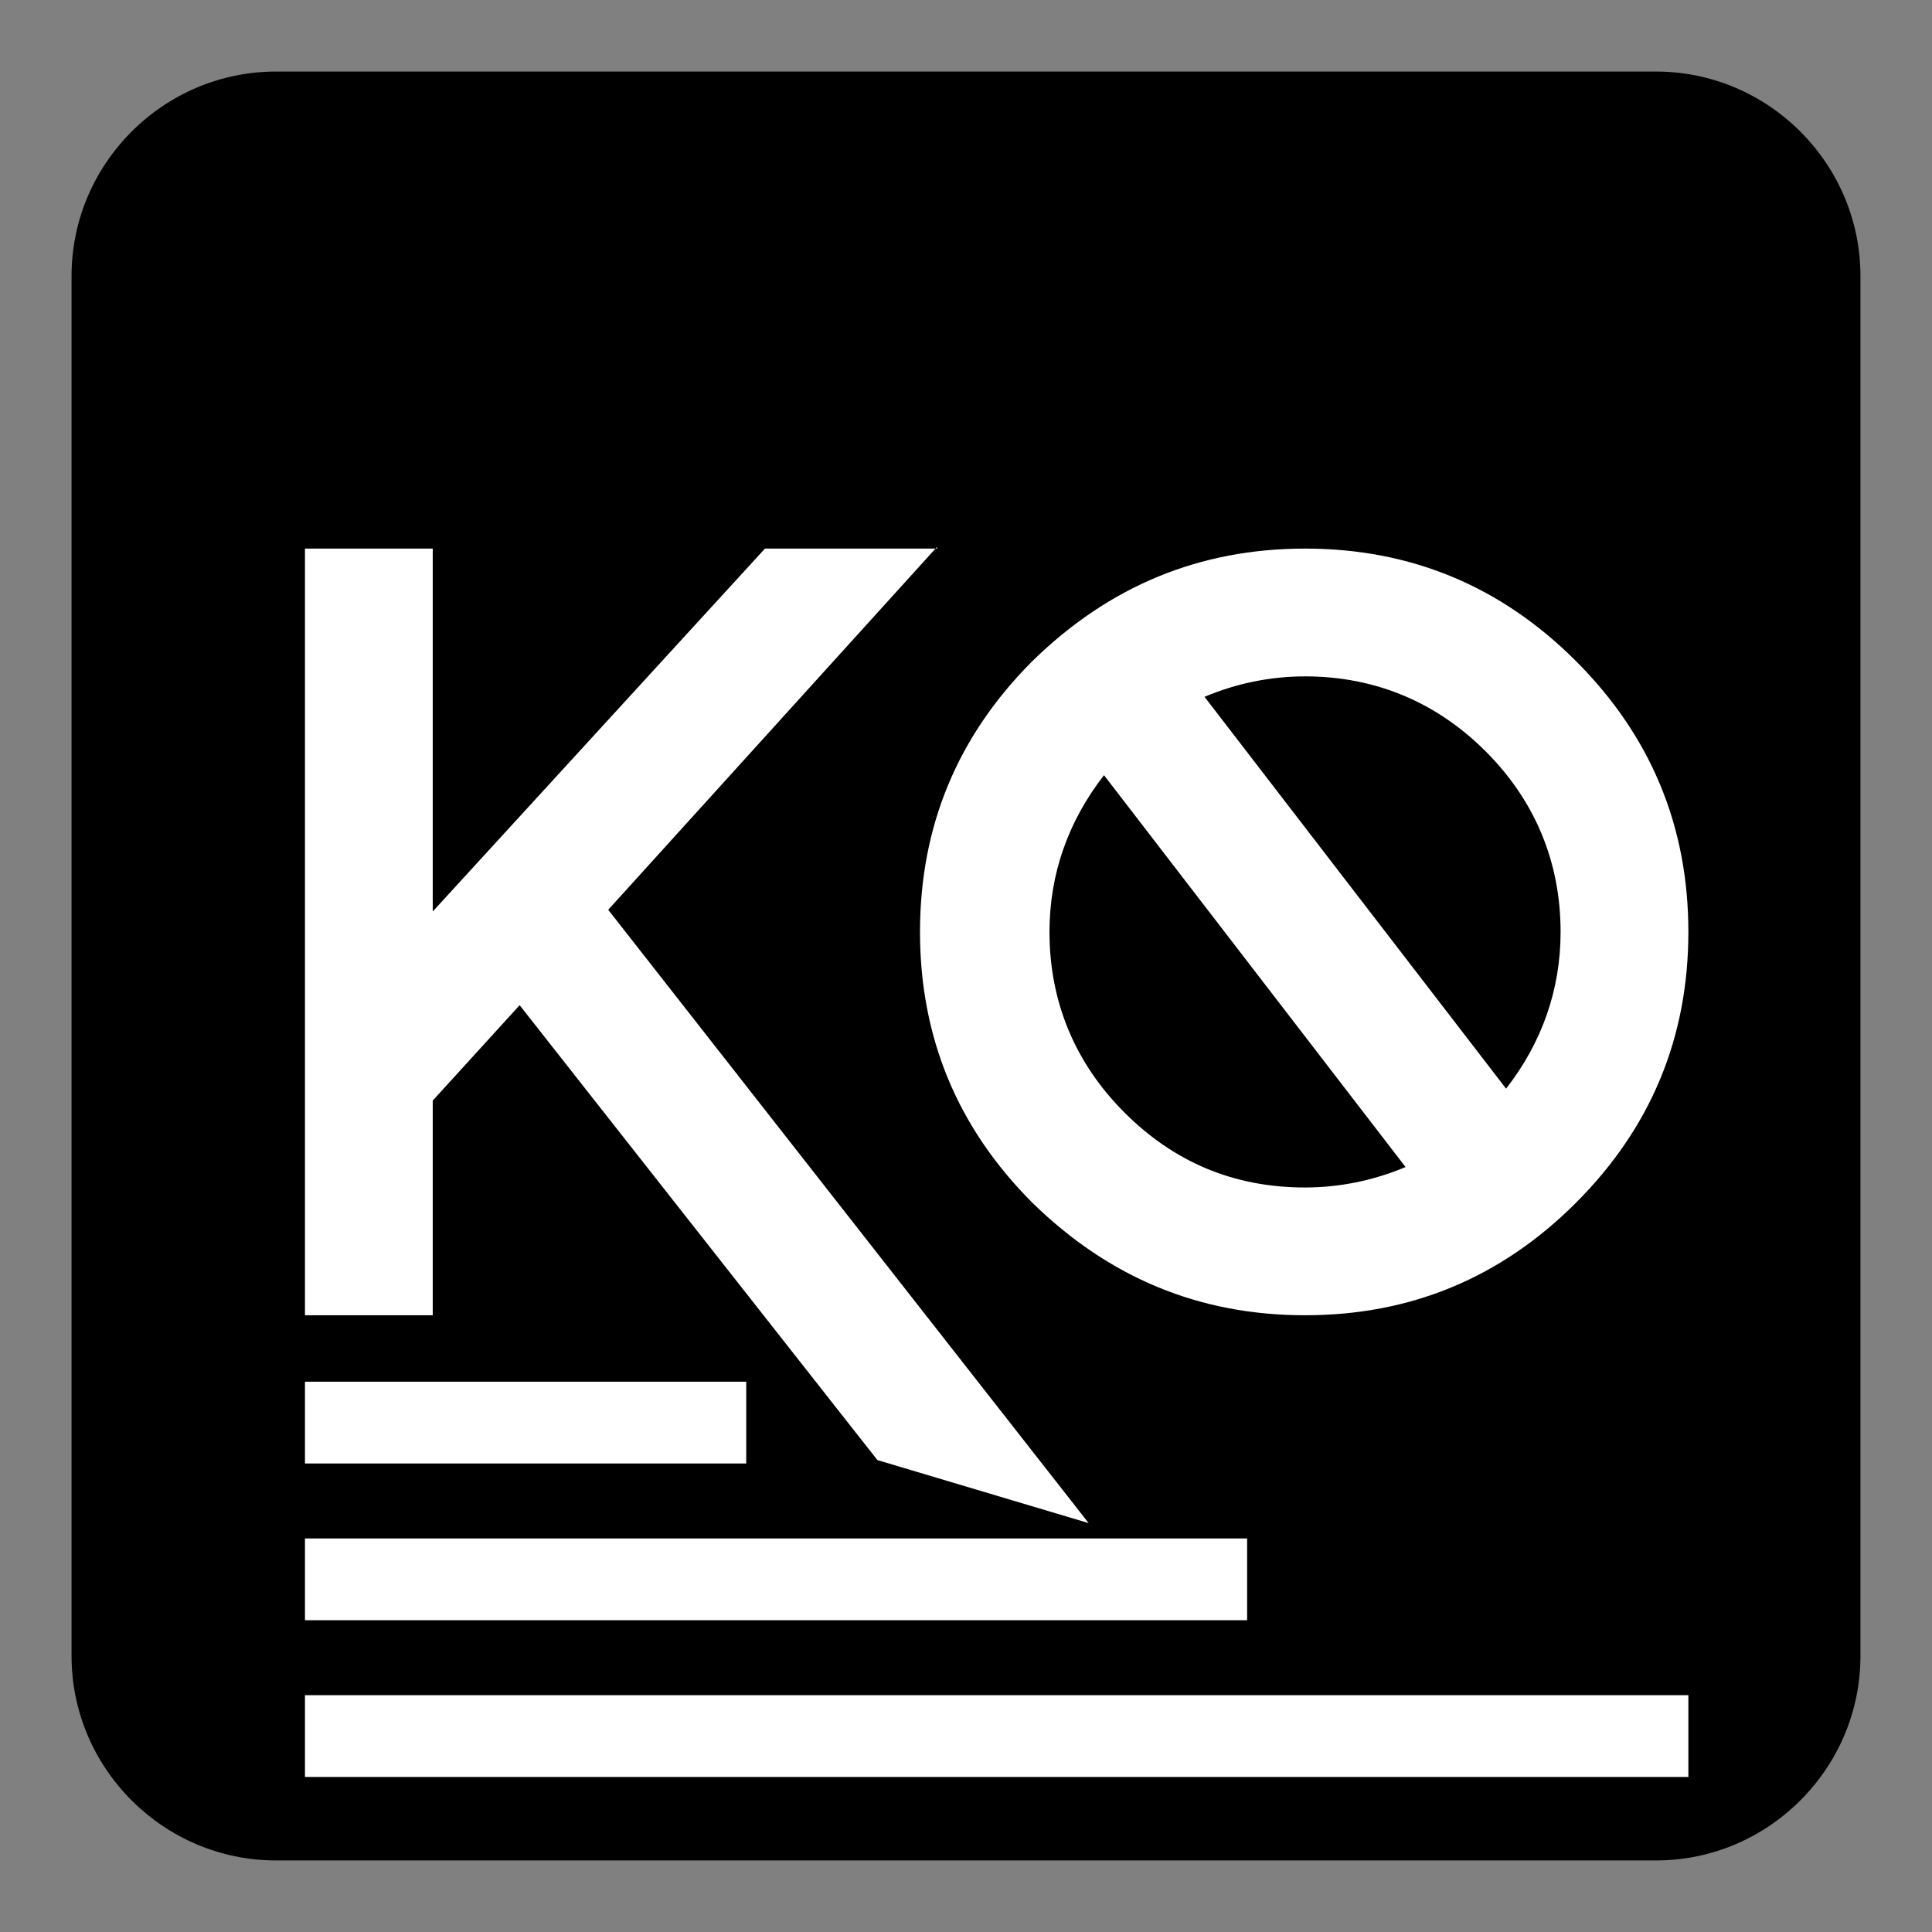 <?xml version="1.0" encoding="utf-8"?>
<!-- Generator: Adobe Illustrator 24.0.1, SVG Export Plug-In . SVG Version: 6.00 Build 0)  -->
<svg version="1.1" id="Calque_1" xmlns="http://www.w3.org/2000/svg" xmlns:xlink="http://www.w3.org/1999/xlink" x="0px" y="0px"
	 width="113.4px" height="113.4px" viewBox="0 0 113.4 113.4" style="enable-background:new 0 0 113.4 113.4;" xml:space="preserve"
	>
<rect x="0" y="0" width="113.4" height="113.4" fill="#808080" stroke="none"/>
<style type="text/css">
	.st0{fill:#FFFFFF;}
</style>
<title>Fichier 8</title>
<path d="M97.2,109.2h-81c-6.6,0-12-5.4-12-12v-81c0-6.6,5.4-12,12-12h81c6.6,0,12,5.4,12,12v81C109.2,103.8,103.8,109.2,97.2,109.2z
	"/>
<g>
	<path d="M-79.3,27.8l23,55.2h-9.8l-29.4-17l-7.1,17h-9.8l23-55.2H-79.3z M-71.7,69.1L-84.2,39l-7.6,18.4L-71.7,69.1z"/>
</g>
<g>
	<path class="st0" d="M55,32.1L35.7,53.4l28.2,36l-12.4-3.7L30.5,59l-5.1,5.6v12.6h-7.5v-45h7.5v21.3l19.5-21.3H55z"/>
	<path class="st0" d="M76.6,32.2c6.2,0,11.5,2.2,15.9,6.6c4.4,4.4,6.6,9.7,6.6,15.9s-2.2,11.5-6.6,15.9c-4.4,4.4-9.7,6.6-15.9,6.6
		S65.1,75,60.6,70.6c-4.4-4.4-6.6-9.7-6.6-15.9s2.2-11.5,6.6-15.9C65.1,34.4,70.4,32.2,76.6,32.2z M76.6,69.7c2,0,4-0.4,5.9-1.2
		l-17.7-23c-2.1,2.7-3.2,5.8-3.2,9.2c0,4.1,1.5,7.7,4.4,10.6C68.9,68.2,72.4,69.7,76.6,69.7z M88.4,63.9c2.1-2.7,3.2-5.8,3.2-9.2
		c0-4.1-1.5-7.7-4.4-10.6c-2.9-2.9-6.5-4.4-10.6-4.4c-2,0-4,0.4-5.9,1.2L88.4,63.9z"/>
</g>
<rect x="17.9" y="81.1" class="st0" width="25.9" height="4.8"/>
<rect x="17.9" y="90.3" class="st0" width="55.3" height="4.8"/>
<rect x="17.9" y="99.5" class="st0" width="81.2" height="4.8"/>
</svg>
